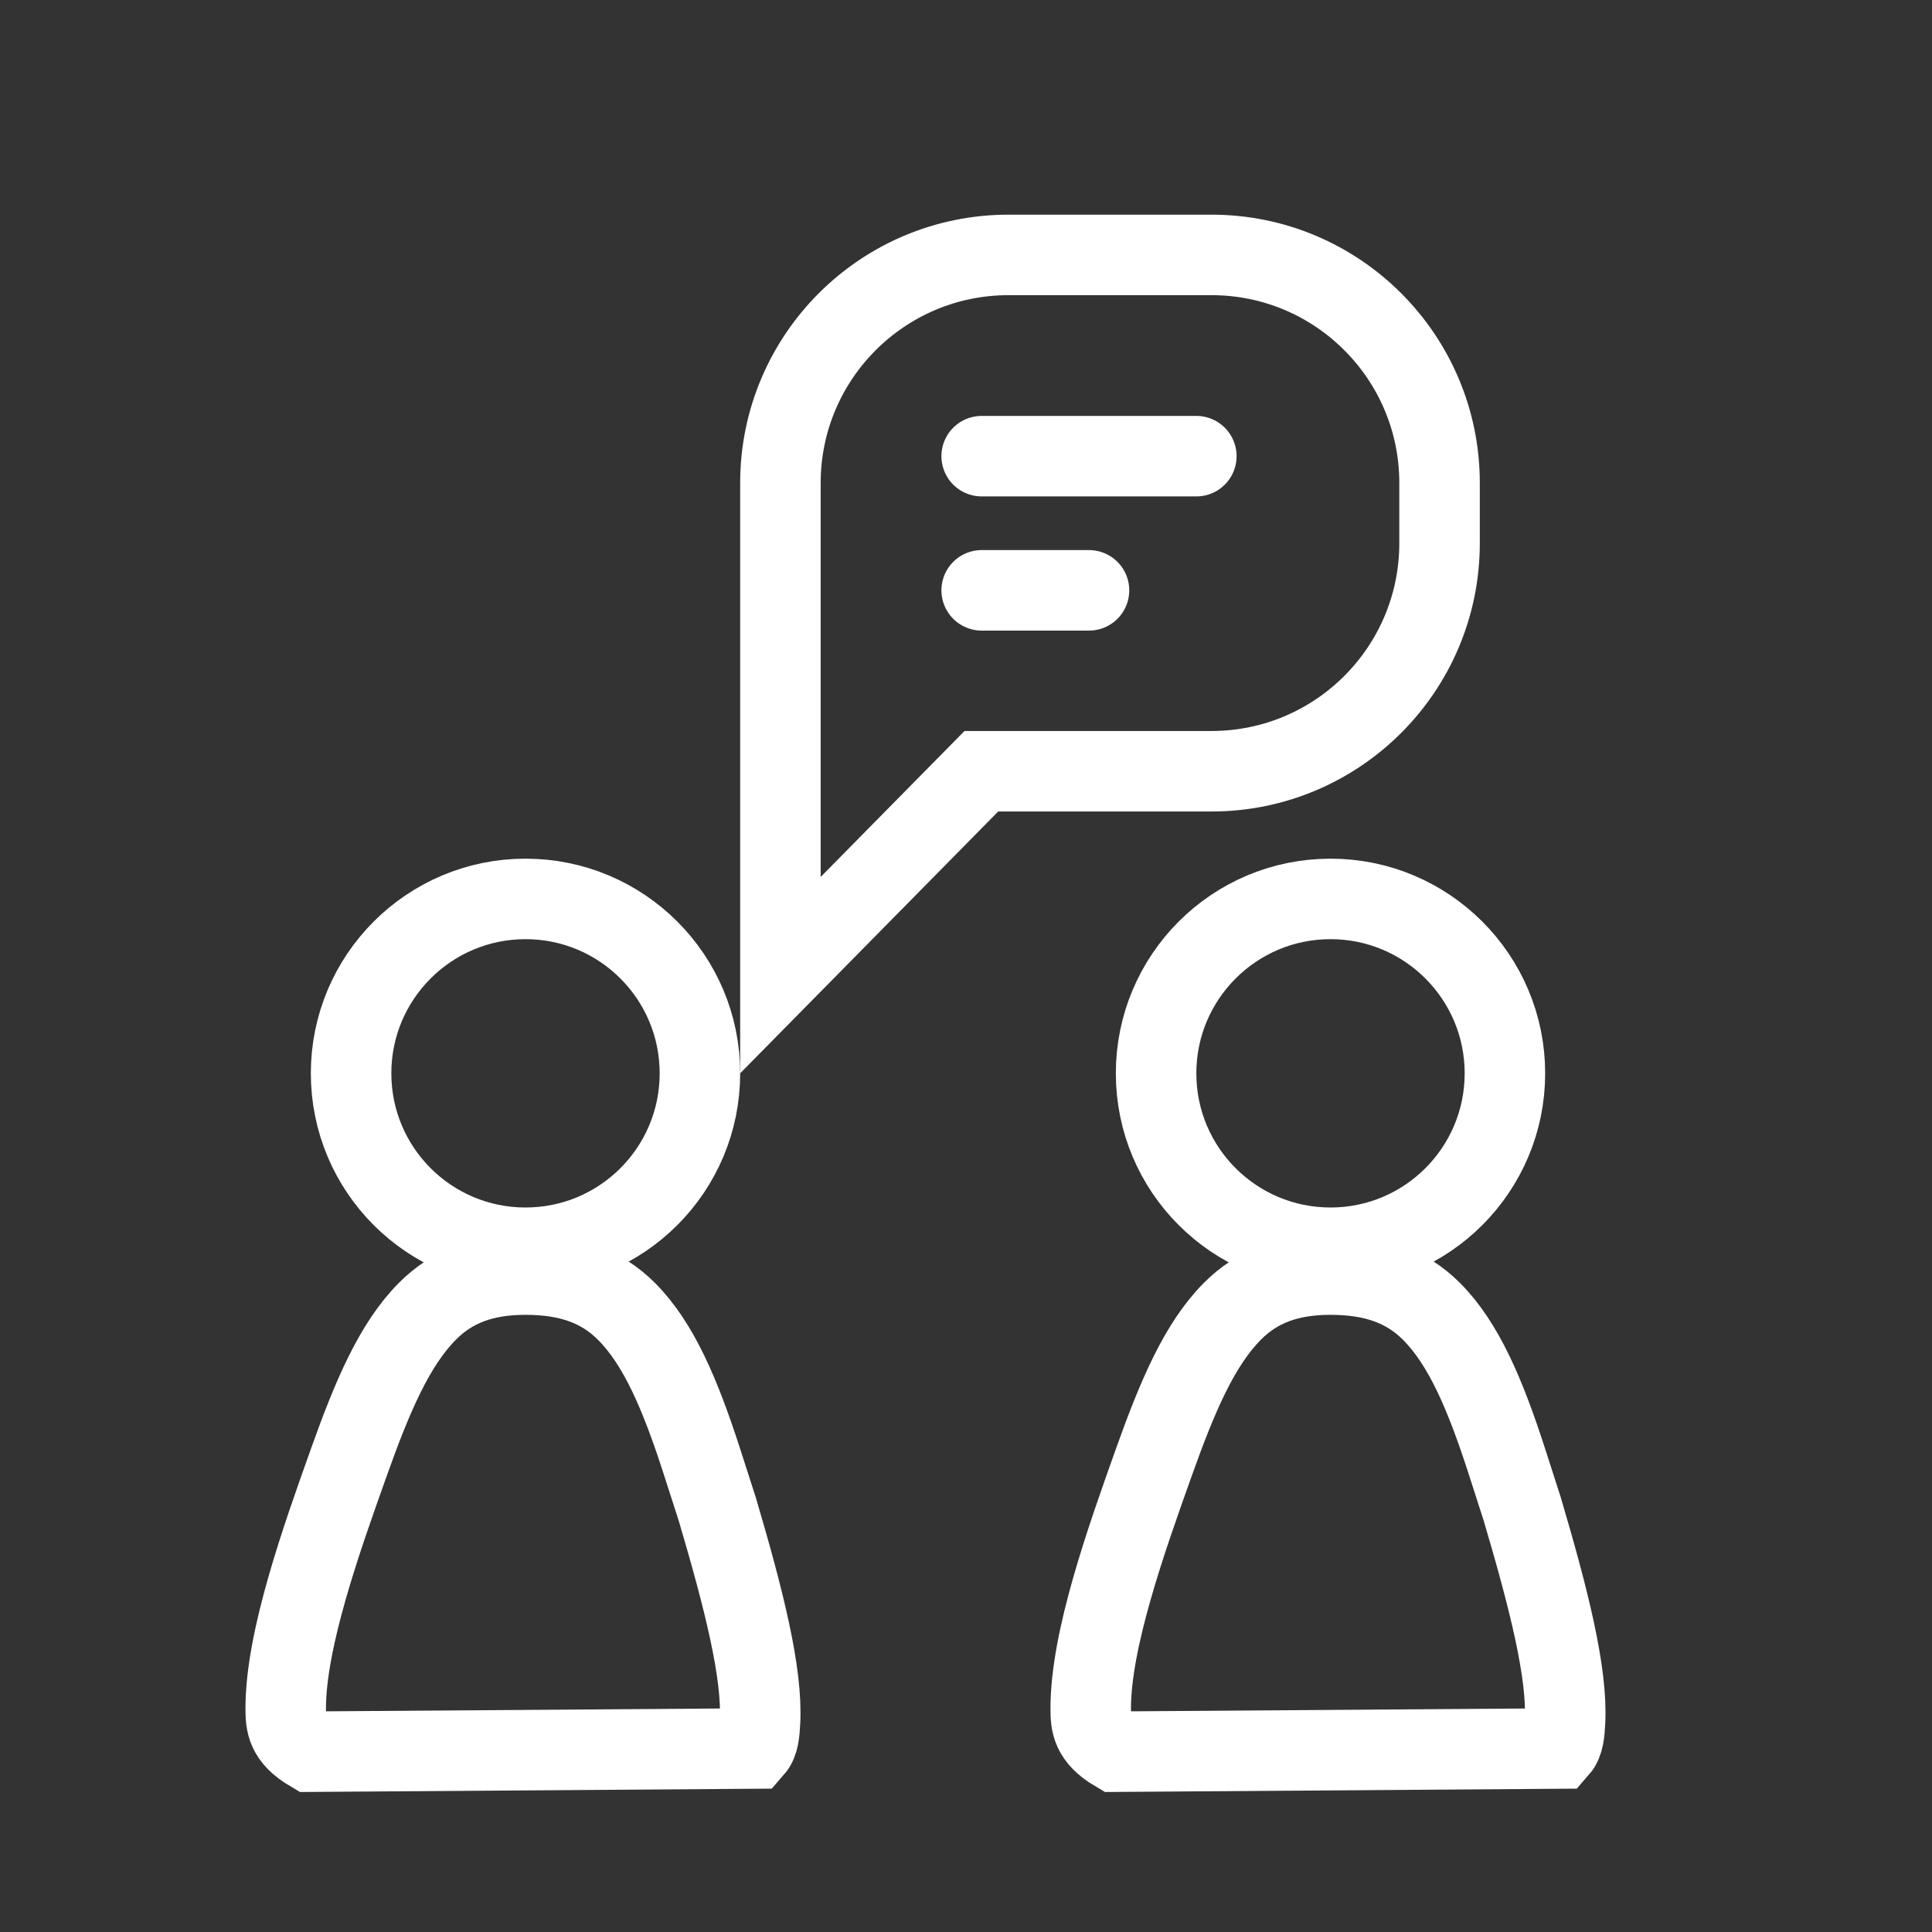 <?xml version="1.0" encoding="UTF-8"?>
<svg width="36px" height="36px" viewBox="0 0 36 36" version="1.1" xmlns="http://www.w3.org/2000/svg" xmlns:xlink="http://www.w3.org/1999/xlink">
    <rect x="0" y="0" width="36" height="36" fill="#333333" stroke="none"/>
    <title>Group 26 Copy 2</title>
    <g id="pub" stroke="none" stroke-width="1" fill="none" fill-rule="evenodd">
        <g id="Artboard" transform="translate(-298, -27)">
            <g id="Group-26-Copy-2" transform="translate(298, 27)">
                <rect id="Rectangle" fill-opacity="0" fill="#DCDCDC" x="0" y="0" width="36" height="36"></rect>
                <circle id="Oval" stroke="#ffffff" stroke-width="1.5" cx="9.792" cy="20" r="3.25"></circle>
                <circle id="Oval-Copy-20" stroke="#ffffff" stroke-width="1.5" cx="24.792" cy="20" r="3.25"></circle>
                <path d="M22.574,4.75 C23.748,4.75 24.81,5.226 25.579,5.995 C26.348,6.764 26.824,7.826 26.824,9 L26.824,10.121 C26.824,11.294 26.348,12.357 25.579,13.126 C24.81,13.895 23.748,14.371 22.574,14.371 L18.286,14.371 L14.542,18.17 L14.542,9 C14.542,7.826 15.018,6.764 15.787,5.995 C16.556,5.226 17.619,4.75 18.792,4.75 Z" id="Rectangle" stroke="#ffffff" stroke-width="1.5"></path>
                <line x1="18.292" y1="8.5" x2="22.292" y2="8.5" id="Line" stroke="#ffffff" stroke-width="1.5" stroke-linecap="round"></line>
                <line x1="18.292" y1="11" x2="20.292" y2="11" id="Line-Copy" stroke="#ffffff" stroke-width="1.5" stroke-linecap="round"></line>
                <path d="M9.792,23.75 C10.604,23.75 11.204,23.965 11.673,24.435 C12.273,25.035 12.674,25.978 13.079,27.231 C13.228,27.692 13.297,27.906 13.366,28.123 C13.865,29.811 14.209,31.178 14.162,32.08 C14.151,32.287 14.138,32.468 14.039,32.581 L5.792,32.64 C5.338,32.372 5.324,32.116 5.324,31.832 C5.324,30.554 5.984,28.695 6.499,27.252 C6.942,26.008 7.354,25.043 7.97,24.428 C8.425,23.972 9.003,23.75 9.792,23.75 Z" id="Oval-Copy-19" stroke="#ffffff" stroke-width="1.5"></path>
                <path d="M24.792,23.75 C25.604,23.75 26.204,23.965 26.673,24.435 C27.273,25.035 27.674,25.978 28.079,27.231 C28.228,27.692 28.297,27.906 28.366,28.123 C28.865,29.811 29.209,31.178 29.162,32.08 C29.151,32.287 29.138,32.468 29.039,32.581 L20.792,32.64 C20.338,32.372 20.324,32.116 20.324,31.832 C20.324,30.554 20.984,28.695 21.499,27.252 C21.942,26.008 22.354,25.043 22.97,24.428 C23.425,23.972 24.003,23.75 24.792,23.75 Z" id="Oval-Copy-21" stroke="#ffffff" stroke-width="1.5"></path>
            </g>
        </g>
    </g>
</svg>